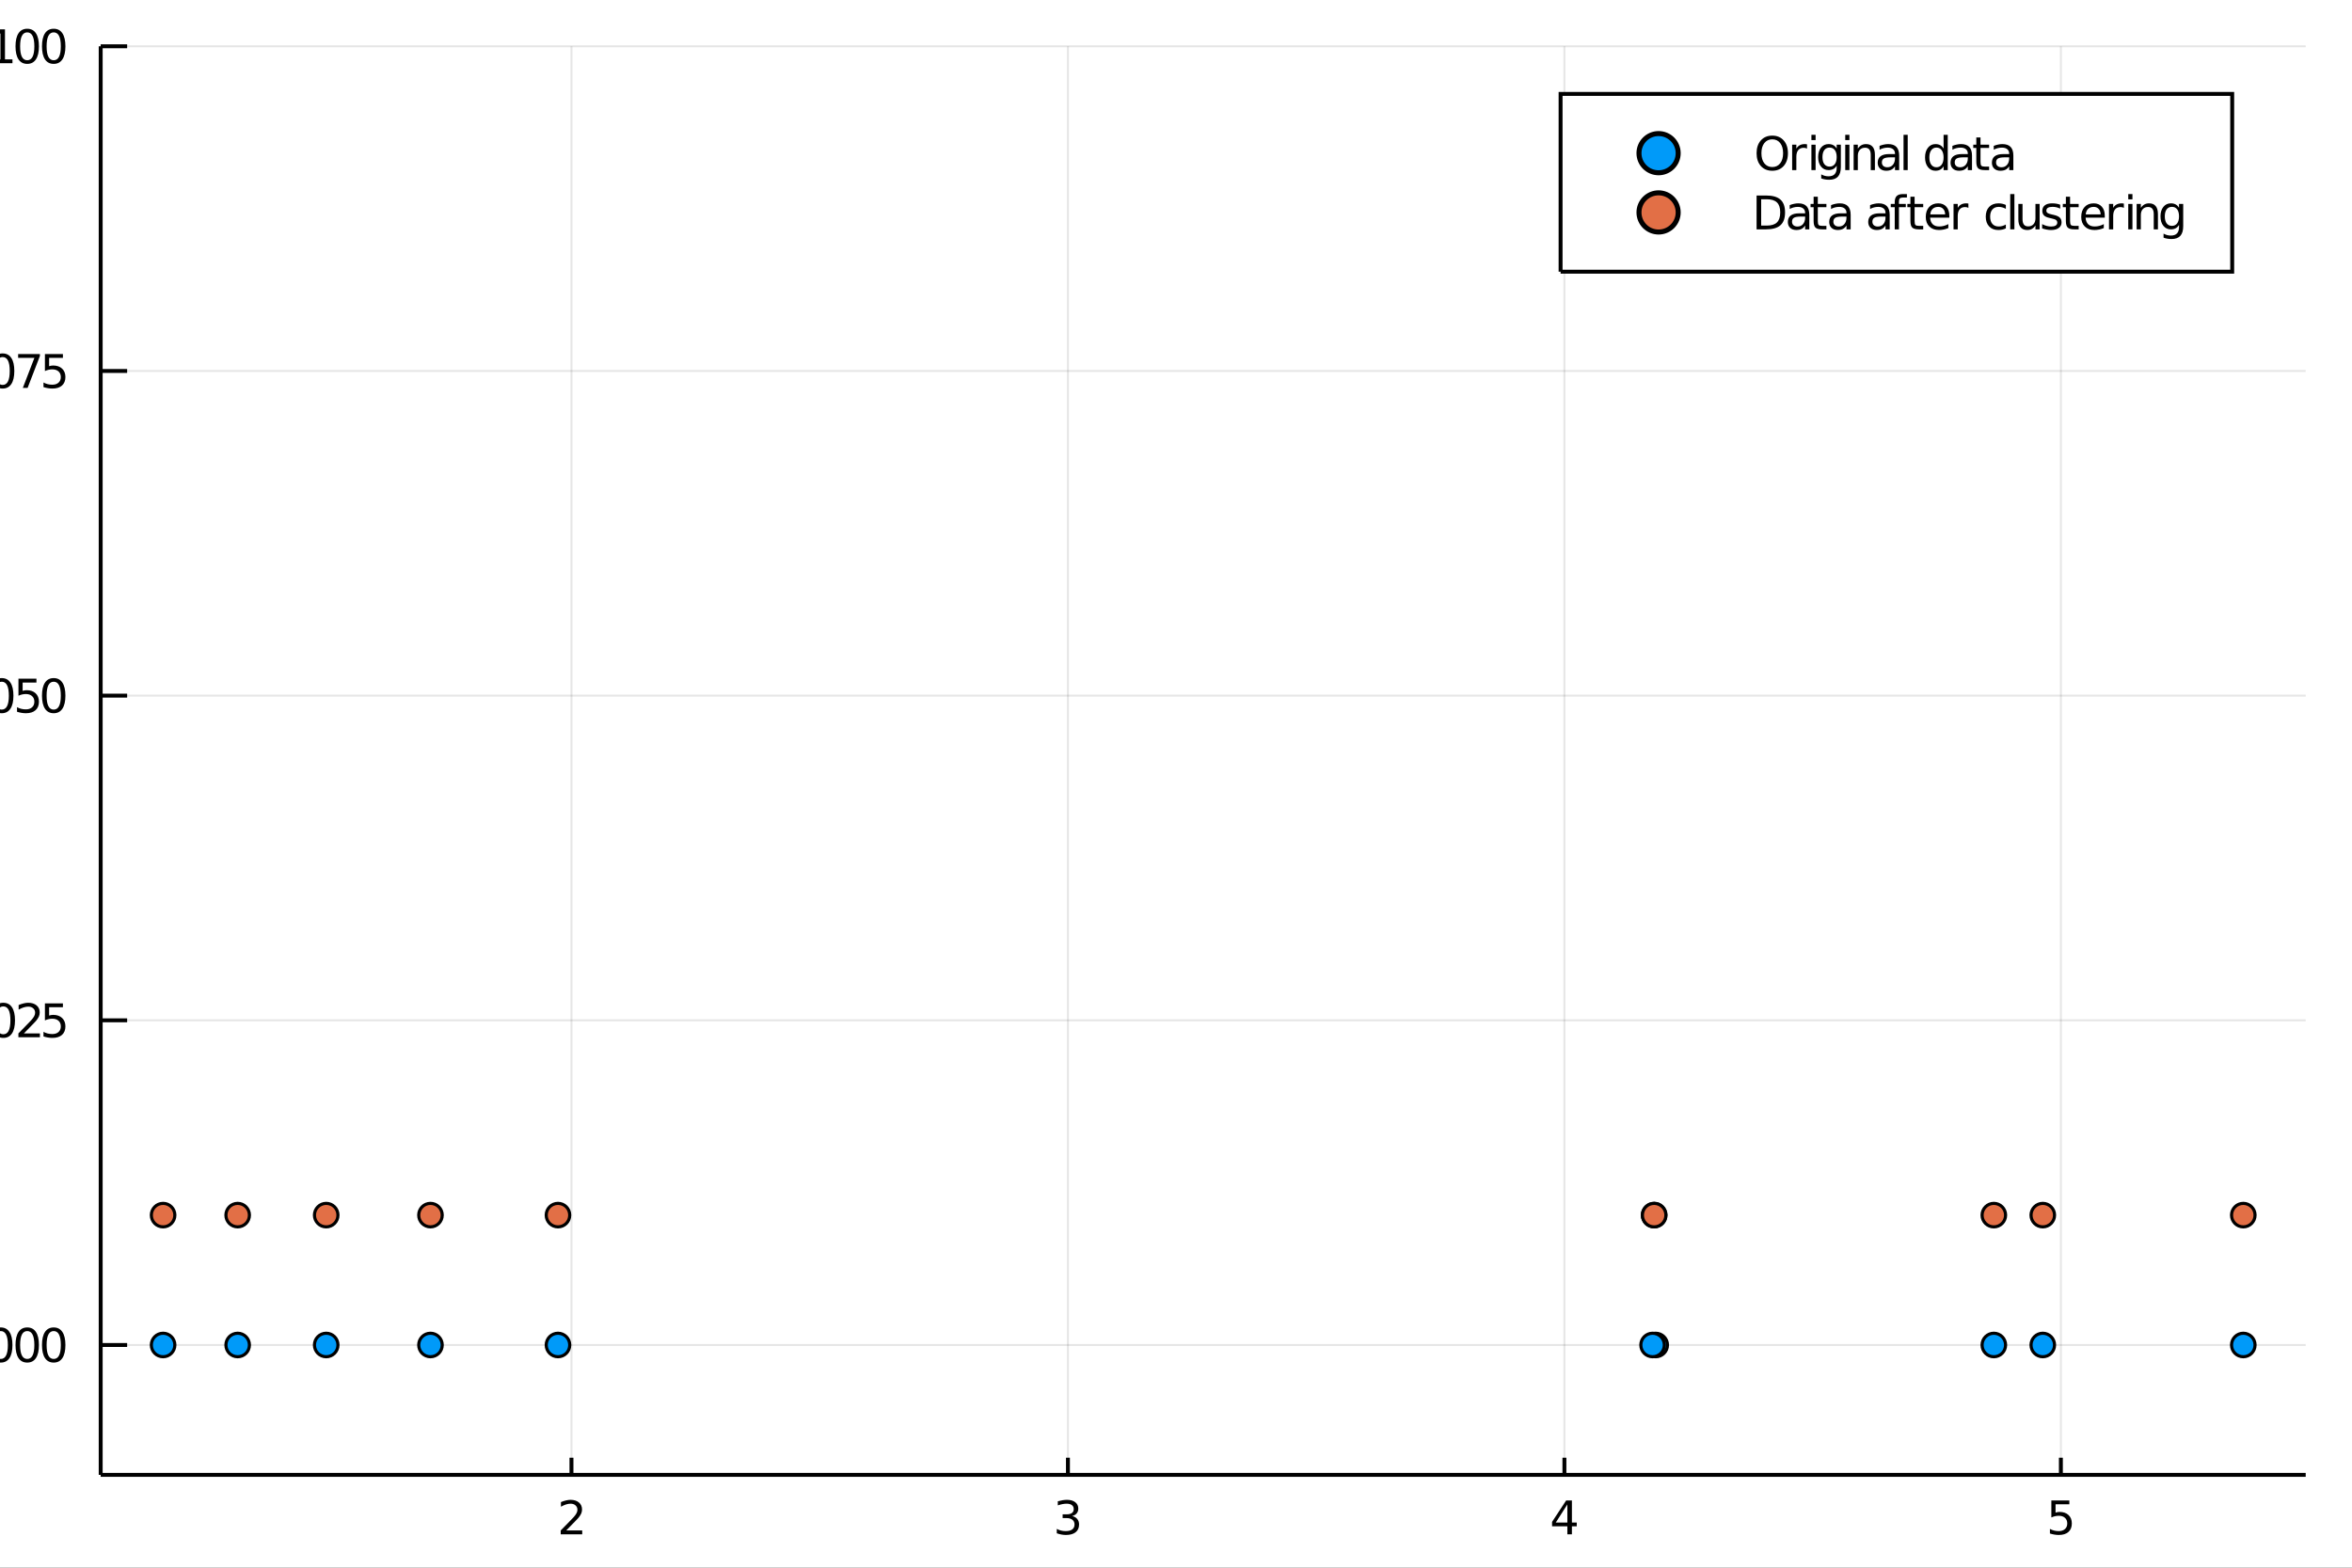 <?xml version="1.0" encoding="utf-8"?>
<svg xmlns="http://www.w3.org/2000/svg" xmlns:xlink="http://www.w3.org/1999/xlink" width="150" height="100" viewBox="0 0 600 400">
<rect x="0" y="0" width="600" height="400" fill="#333333" stroke="none"/>
<defs>
  <clipPath id="clip840">
    <rect x="0" y="0" width="600" height="400"/>
  </clipPath>
</defs>
<path clip-path="url(#clip840)" d="
M0 400 L600 400 L600 0 L0 0  Z
  " fill="#ffffff" fill-rule="evenodd" fill-opacity="1"/>
<defs>
  <clipPath id="clip841">
    <rect x="120" y="0" width="421" height="400"/>
  </clipPath>
</defs>
<path clip-path="url(#clip840)" d="
M25.685 376.315 L588.189 376.315 L588.189 11.811 L25.685 11.811  Z
  " fill="#ffffff" fill-rule="evenodd" fill-opacity="1"/>
<defs>
  <clipPath id="clip842">
    <rect x="25" y="11" width="564" height="366"/>
  </clipPath>
</defs>
<polyline clip-path="url(#clip842)" style="stroke:#000000; stroke-width:0.5; stroke-opacity:0.1; fill:none" points="
  145.782,376.315 145.782,11.811 
  "/>
<polyline clip-path="url(#clip842)" style="stroke:#000000; stroke-width:0.5; stroke-opacity:0.1; fill:none" points="
  272.433,376.315 272.433,11.811 
  "/>
<polyline clip-path="url(#clip842)" style="stroke:#000000; stroke-width:0.5; stroke-opacity:0.1; fill:none" points="
  399.084,376.315 399.084,11.811 
  "/>
<polyline clip-path="url(#clip842)" style="stroke:#000000; stroke-width:0.5; stroke-opacity:0.1; fill:none" points="
  525.735,376.315 525.735,11.811 
  "/>
<polyline clip-path="url(#clip840)" style="stroke:#000000; stroke-width:1; stroke-opacity:1; fill:none" points="
  25.685,376.315 588.189,376.315 
  "/>
<polyline clip-path="url(#clip840)" style="stroke:#000000; stroke-width:1; stroke-opacity:1; fill:none" points="
  145.782,376.315 145.782,371.941 
  "/>
<polyline clip-path="url(#clip840)" style="stroke:#000000; stroke-width:1; stroke-opacity:1; fill:none" points="
  272.433,376.315 272.433,371.941 
  "/>
<polyline clip-path="url(#clip840)" style="stroke:#000000; stroke-width:1; stroke-opacity:1; fill:none" points="
  399.084,376.315 399.084,371.941 
  "/>
<polyline clip-path="url(#clip840)" style="stroke:#000000; stroke-width:1; stroke-opacity:1; fill:none" points="
  525.735,376.315 525.735,371.941 
  "/>
<path clip-path="url(#clip840)" d="M 0 0 M144.445 390.499 L148.525 390.499 L148.525 391.483 L143.039 391.483 L143.039 390.499 Q143.704 389.811 144.85 388.653 Q146.002 387.49 146.297 387.154 Q146.858 386.523 147.078 386.089 Q147.304 385.65 147.304 385.227 Q147.304 384.539 146.818 384.105 Q146.337 383.671 145.562 383.671 Q145.012 383.671 144.399 383.861 Q143.791 384.052 143.097 384.44 L143.097 383.26 Q143.803 382.976 144.416 382.831 Q145.03 382.687 145.539 382.687 Q146.881 382.687 147.68 383.358 Q148.479 384.029 148.479 385.152 Q148.479 385.684 148.276 386.165 Q148.079 386.639 147.553 387.287 Q147.408 387.455 146.633 388.26 Q145.857 389.058 144.445 390.499 Z" fill="#000000" fill-rule="evenodd" fill-opacity="1" /><path clip-path="url(#clip840)" d="M 0 0 M273.495 386.824 Q274.334 387.004 274.803 387.571 Q275.277 388.138 275.277 388.971 Q275.277 390.25 274.398 390.951 Q273.518 391.651 271.898 391.651 Q271.354 391.651 270.775 391.541 Q270.202 391.437 269.589 391.223 L269.589 390.094 Q270.075 390.378 270.653 390.522 Q271.232 390.667 271.863 390.667 Q272.962 390.667 273.535 390.233 Q274.114 389.799 274.114 388.971 Q274.114 388.208 273.576 387.779 Q273.043 387.345 272.088 387.345 L271.082 387.345 L271.082 386.385 L272.135 386.385 Q272.997 386.385 273.454 386.043 Q273.911 385.696 273.911 385.048 Q273.911 384.382 273.437 384.029 Q272.968 383.671 272.088 383.671 Q271.608 383.671 271.058 383.775 Q270.509 383.879 269.849 384.099 L269.849 383.057 Q270.514 382.872 271.093 382.779 Q271.678 382.687 272.193 382.687 Q273.524 382.687 274.299 383.294 Q275.075 383.896 275.075 384.926 Q275.075 385.644 274.664 386.142 Q274.253 386.633 273.495 386.824 Z" fill="#000000" fill-rule="evenodd" fill-opacity="1" /><path clip-path="url(#clip840)" d="M 0 0 M399.836 383.861 L396.885 388.474 L399.836 388.474 L399.836 383.861 M399.529 382.843 L400.999 382.843 L400.999 388.474 L402.232 388.474 L402.232 389.446 L400.999 389.446 L400.999 391.483 L399.836 391.483 L399.836 389.446 L395.936 389.446 L395.936 388.317 L399.529 382.843 Z" fill="#000000" fill-rule="evenodd" fill-opacity="1" /><path clip-path="url(#clip840)" d="M 0 0 M523.304 382.843 L527.893 382.843 L527.893 383.827 L524.375 383.827 L524.375 385.945 Q524.629 385.858 524.884 385.817 Q525.139 385.771 525.393 385.771 Q526.84 385.771 527.685 386.564 Q528.53 387.357 528.53 388.711 Q528.53 390.106 527.662 390.881 Q526.794 391.651 525.214 391.651 Q524.67 391.651 524.103 391.558 Q523.541 391.466 522.939 391.28 L522.939 390.106 Q523.46 390.389 524.016 390.528 Q524.571 390.667 525.191 390.667 Q526.192 390.667 526.776 390.14 Q527.361 389.614 527.361 388.711 Q527.361 387.808 526.776 387.282 Q526.192 386.755 525.191 386.755 Q524.722 386.755 524.253 386.859 Q523.79 386.963 523.304 387.183 L523.304 382.843 Z" fill="#000000" fill-rule="evenodd" fill-opacity="1" /><path clip-path="url(#clip840)" d="M 0 0 M302.393 400.651 L304.12 400.651 L307.072 405.067 L310.04 400.651 L311.767 400.651 L307.948 406.356 L312.022 412.531 L310.295 412.531 L306.953 407.478 L303.587 412.531 L301.852 412.531 L306.094 406.189 L302.393 400.651 Z" fill="#000000" fill-rule="evenodd" fill-opacity="1" /><polyline clip-path="url(#clip842)" style="stroke:#000000; stroke-width:0.5; stroke-opacity:0.1; fill:none" points="
  25.685,343.178 588.189,343.178 
  "/>
<polyline clip-path="url(#clip842)" style="stroke:#000000; stroke-width:0.5; stroke-opacity:0.1; fill:none" points="
  25.685,260.336 588.189,260.336 
  "/>
<polyline clip-path="url(#clip842)" style="stroke:#000000; stroke-width:0.5; stroke-opacity:0.1; fill:none" points="
  25.685,177.495 588.189,177.495 
  "/>
<polyline clip-path="url(#clip842)" style="stroke:#000000; stroke-width:0.5; stroke-opacity:0.1; fill:none" points="
  25.685,94.653 588.189,94.653 
  "/>
<polyline clip-path="url(#clip842)" style="stroke:#000000; stroke-width:0.5; stroke-opacity:0.1; fill:none" points="
  25.685,11.811 588.189,11.811 
  "/>
<polyline clip-path="url(#clip840)" style="stroke:#000000; stroke-width:1; stroke-opacity:1; fill:none" points="
  25.685,376.315 25.685,11.811 
  "/>
<polyline clip-path="url(#clip840)" style="stroke:#000000; stroke-width:1; stroke-opacity:1; fill:none" points="
  25.685,343.178 32.435,343.178 
  "/>
<polyline clip-path="url(#clip840)" style="stroke:#000000; stroke-width:1; stroke-opacity:1; fill:none" points="
  25.685,260.336 32.435,260.336 
  "/>
<polyline clip-path="url(#clip840)" style="stroke:#000000; stroke-width:1; stroke-opacity:1; fill:none" points="
  25.685,177.495 32.435,177.495 
  "/>
<polyline clip-path="url(#clip840)" style="stroke:#000000; stroke-width:1; stroke-opacity:1; fill:none" points="
  25.685,94.653 32.435,94.653 
  "/>
<polyline clip-path="url(#clip840)" style="stroke:#000000; stroke-width:1; stroke-opacity:1; fill:none" points="
  25.685,11.811 32.435,11.811 
  "/>
<path clip-path="url(#clip840)" d="M 0 0 M-9.05 339.628 Q-9.953 339.628 -10.41 340.519 Q-10.861 341.405 -10.861 343.187 Q-10.861 344.964 -10.41 345.855 Q-9.953 346.74 -9.05 346.74 Q-8.141 346.74 -7.69 345.855 Q-7.233 344.964 -7.233 343.187 Q-7.233 341.405 -7.69 340.519 Q-8.141 339.628 -9.05 339.628 M-9.05 338.702 Q-7.597 338.702 -6.833 339.854 Q-6.064 340.999 -6.064 343.187 Q-6.064 345.369 -6.833 346.52 Q-7.597 347.666 -9.05 347.666 Q-10.502 347.666 -11.272 346.52 Q-12.036 345.369 -12.036 343.187 Q-12.036 340.999 -11.272 339.854 Q-10.502 338.702 -9.05 338.702 Z" fill="#000000" fill-rule="evenodd" fill-opacity="1" /><path clip-path="url(#clip840)" d="M 0 0 M-4.796 346.028 L-3.575 346.028 L-3.575 347.498 L-4.796 347.498 L-4.796 346.028 Z" fill="#000000" fill-rule="evenodd" fill-opacity="1" /><path clip-path="url(#clip840)" d="M 0 0 M0.192 339.628 Q-0.711 339.628 -1.168 340.519 Q-1.619 341.405 -1.619 343.187 Q-1.619 344.964 -1.168 345.855 Q-0.711 346.74 0.192 346.74 Q1.101 346.74 1.552 345.855 Q2.009 344.964 2.009 343.187 Q2.009 341.405 1.552 340.519 Q1.101 339.628 0.192 339.628 M0.192 338.702 Q1.645 338.702 2.409 339.854 Q3.178 340.999 3.178 343.187 Q3.178 345.369 2.409 346.52 Q1.645 347.666 0.192 347.666 Q-1.26 347.666 -2.03 346.52 Q-2.794 345.369 -2.794 343.187 Q-2.794 340.999 -2.03 339.854 Q-1.26 338.702 0.192 338.702 Z" fill="#000000" fill-rule="evenodd" fill-opacity="1" /><path clip-path="url(#clip840)" d="M 0 0 M6.946 339.628 Q6.043 339.628 5.586 340.519 Q5.134 341.405 5.134 343.187 Q5.134 344.964 5.586 345.855 Q6.043 346.74 6.946 346.74 Q7.854 346.74 8.305 345.855 Q8.763 344.964 8.763 343.187 Q8.763 341.405 8.305 340.519 Q7.854 339.628 6.946 339.628 M6.946 338.702 Q8.398 338.702 9.162 339.854 Q9.932 340.999 9.932 343.187 Q9.932 345.369 9.162 346.52 Q8.398 347.666 6.946 347.666 Q5.493 347.666 4.723 346.52 Q3.959 345.369 3.959 343.187 Q3.959 340.999 4.723 339.854 Q5.493 338.702 6.946 338.702 Z" fill="#000000" fill-rule="evenodd" fill-opacity="1" /><path clip-path="url(#clip840)" d="M 0 0 M13.699 339.628 Q12.796 339.628 12.339 340.519 Q11.888 341.405 11.888 343.187 Q11.888 344.964 12.339 345.855 Q12.796 346.74 13.699 346.74 Q14.607 346.74 15.059 345.855 Q15.516 344.964 15.516 343.187 Q15.516 341.405 15.059 340.519 Q14.607 339.628 13.699 339.628 M13.699 338.702 Q15.152 338.702 15.915 339.854 Q16.685 340.999 16.685 343.187 Q16.685 345.369 15.915 346.52 Q15.152 347.666 13.699 347.666 Q12.246 347.666 11.477 346.52 Q10.713 345.369 10.713 343.187 Q10.713 340.999 11.477 339.854 Q12.246 338.702 13.699 338.702 Z" fill="#000000" fill-rule="evenodd" fill-opacity="1" /><path clip-path="url(#clip840)" d="M 0 0 M-8.402 256.786 Q-9.304 256.786 -9.762 257.677 Q-10.213 258.563 -10.213 260.345 Q-10.213 262.122 -9.762 263.013 Q-9.304 263.898 -8.402 263.898 Q-7.493 263.898 -7.042 263.013 Q-6.585 262.122 -6.585 260.345 Q-6.585 258.563 -7.042 257.677 Q-7.493 256.786 -8.402 256.786 M-8.402 255.86 Q-6.949 255.86 -6.185 257.012 Q-5.416 258.158 -5.416 260.345 Q-5.416 262.527 -6.185 263.678 Q-6.949 264.824 -8.402 264.824 Q-9.854 264.824 -10.624 263.678 Q-11.388 262.527 -11.388 260.345 Q-11.388 258.158 -10.624 257.012 Q-9.854 255.86 -8.402 255.86 Z" fill="#000000" fill-rule="evenodd" fill-opacity="1" /><path clip-path="url(#clip840)" d="M 0 0 M-4.148 263.187 L-2.927 263.187 L-2.927 264.656 L-4.148 264.656 L-4.148 263.187 Z" fill="#000000" fill-rule="evenodd" fill-opacity="1" /><path clip-path="url(#clip840)" d="M 0 0 M0.84 256.786 Q-0.063 256.786 -0.52 257.677 Q-0.971 258.563 -0.971 260.345 Q-0.971 262.122 -0.52 263.013 Q-0.063 263.898 0.84 263.898 Q1.749 263.898 2.2 263.013 Q2.657 262.122 2.657 260.345 Q2.657 258.563 2.2 257.677 Q1.749 256.786 0.84 256.786 M0.84 255.86 Q2.293 255.86 3.057 257.012 Q3.826 258.158 3.826 260.345 Q3.826 262.527 3.057 263.678 Q2.293 264.824 0.84 264.824 Q-0.612 264.824 -1.382 263.678 Q-2.146 262.527 -2.146 260.345 Q-2.146 258.158 -1.382 257.012 Q-0.612 255.86 0.84 255.86 Z" fill="#000000" fill-rule="evenodd" fill-opacity="1" /><path clip-path="url(#clip840)" d="M 0 0 M6.101 263.673 L10.18 263.673 L10.18 264.656 L4.694 264.656 L4.694 263.673 Q5.36 262.984 6.506 261.827 Q7.657 260.663 7.952 260.328 Q8.514 259.697 8.734 259.263 Q8.959 258.823 8.959 258.401 Q8.959 257.712 8.473 257.278 Q7.993 256.844 7.218 256.844 Q6.668 256.844 6.054 257.035 Q5.447 257.226 4.752 257.614 L4.752 256.433 Q5.458 256.15 6.072 256.005 Q6.685 255.86 7.194 255.86 Q8.537 255.86 9.336 256.531 Q10.134 257.203 10.134 258.325 Q10.134 258.858 9.932 259.338 Q9.735 259.813 9.208 260.461 Q9.064 260.629 8.288 261.433 Q7.513 262.232 6.101 263.673 Z" fill="#000000" fill-rule="evenodd" fill-opacity="1" /><path clip-path="url(#clip840)" d="M 0 0 M11.459 256.016 L16.049 256.016 L16.049 257 L12.53 257 L12.53 259.118 Q12.785 259.031 13.039 258.991 Q13.294 258.945 13.549 258.945 Q14.995 258.945 15.84 259.737 Q16.685 260.53 16.685 261.884 Q16.685 263.279 15.817 264.055 Q14.949 264.824 13.369 264.824 Q12.825 264.824 12.258 264.732 Q11.697 264.639 11.095 264.454 L11.095 263.279 Q11.616 263.563 12.171 263.702 Q12.727 263.84 13.346 263.84 Q14.347 263.84 14.932 263.314 Q15.516 262.787 15.516 261.884 Q15.516 260.982 14.932 260.455 Q14.347 259.928 13.346 259.928 Q12.877 259.928 12.408 260.033 Q11.945 260.137 11.459 260.357 L11.459 256.016 Z" fill="#000000" fill-rule="evenodd" fill-opacity="1" /><path clip-path="url(#clip840)" d="M 0 0 M-8.801 173.944 Q-9.704 173.944 -10.161 174.836 Q-10.612 175.721 -10.612 177.503 Q-10.612 179.28 -10.161 180.171 Q-9.704 181.057 -8.801 181.057 Q-7.892 181.057 -7.441 180.171 Q-6.984 179.28 -6.984 177.503 Q-6.984 175.721 -7.441 174.836 Q-7.892 173.944 -8.801 173.944 M-8.801 173.018 Q-7.348 173.018 -6.585 174.17 Q-5.815 175.316 -5.815 177.503 Q-5.815 179.685 -6.585 180.837 Q-7.348 181.982 -8.801 181.982 Q-10.254 181.982 -11.023 180.837 Q-11.787 179.685 -11.787 177.503 Q-11.787 175.316 -11.023 174.17 Q-10.254 173.018 -8.801 173.018 Z" fill="#000000" fill-rule="evenodd" fill-opacity="1" /><path clip-path="url(#clip840)" d="M 0 0 M-4.547 180.345 L-3.326 180.345 L-3.326 181.815 L-4.547 181.815 L-4.547 180.345 Z" fill="#000000" fill-rule="evenodd" fill-opacity="1" /><path clip-path="url(#clip840)" d="M 0 0 M0.441 173.944 Q-0.462 173.944 -0.919 174.836 Q-1.37 175.721 -1.37 177.503 Q-1.37 179.28 -0.919 180.171 Q-0.462 181.057 0.441 181.057 Q1.349 181.057 1.801 180.171 Q2.258 179.28 2.258 177.503 Q2.258 175.721 1.801 174.836 Q1.349 173.944 0.441 173.944 M0.441 173.018 Q1.893 173.018 2.657 174.17 Q3.427 175.316 3.427 177.503 Q3.427 179.685 2.657 180.837 Q1.893 181.982 0.441 181.982 Q-1.012 181.982 -1.781 180.837 Q-2.545 179.685 -2.545 177.503 Q-2.545 175.316 -1.781 174.17 Q-1.012 173.018 0.441 173.018 Z" fill="#000000" fill-rule="evenodd" fill-opacity="1" /><path clip-path="url(#clip840)" d="M 0 0 M4.706 173.175 L9.295 173.175 L9.295 174.158 L5.777 174.158 L5.777 176.276 Q6.031 176.19 6.286 176.149 Q6.54 176.103 6.795 176.103 Q8.242 176.103 9.087 176.896 Q9.932 177.688 9.932 179.043 Q9.932 180.437 9.064 181.213 Q8.195 181.982 6.616 181.982 Q6.072 181.982 5.505 181.89 Q4.943 181.797 4.341 181.612 L4.341 180.437 Q4.862 180.721 5.418 180.86 Q5.973 180.999 6.593 180.999 Q7.594 180.999 8.178 180.472 Q8.763 179.945 8.763 179.043 Q8.763 178.14 8.178 177.613 Q7.594 177.087 6.593 177.087 Q6.124 177.087 5.655 177.191 Q5.192 177.295 4.706 177.515 L4.706 173.175 Z" fill="#000000" fill-rule="evenodd" fill-opacity="1" /><path clip-path="url(#clip840)" d="M 0 0 M13.699 173.944 Q12.796 173.944 12.339 174.836 Q11.888 175.721 11.888 177.503 Q11.888 179.28 12.339 180.171 Q12.796 181.057 13.699 181.057 Q14.607 181.057 15.059 180.171 Q15.516 179.28 15.516 177.503 Q15.516 175.721 15.059 174.836 Q14.607 173.944 13.699 173.944 M13.699 173.018 Q15.152 173.018 15.915 174.17 Q16.685 175.316 16.685 177.503 Q16.685 179.685 15.915 180.837 Q15.152 181.982 13.699 181.982 Q12.246 181.982 11.477 180.837 Q10.713 179.685 10.713 177.503 Q10.713 175.316 11.477 174.17 Q12.246 173.018 13.699 173.018 Z" fill="#000000" fill-rule="evenodd" fill-opacity="1" /><path clip-path="url(#clip840)" d="M 0 0 M-8.575 91.103 Q-9.478 91.103 -9.935 91.994 Q-10.387 92.879 -10.387 94.662 Q-10.387 96.438 -9.935 97.329 Q-9.478 98.215 -8.575 98.215 Q-7.667 98.215 -7.215 97.329 Q-6.758 96.438 -6.758 94.662 Q-6.758 92.879 -7.215 91.994 Q-7.667 91.103 -8.575 91.103 M-8.575 90.177 Q-7.123 90.177 -6.359 91.328 Q-5.589 92.474 -5.589 94.662 Q-5.589 96.843 -6.359 97.995 Q-7.123 99.141 -8.575 99.141 Q-10.028 99.141 -10.797 97.995 Q-11.561 96.843 -11.561 94.662 Q-11.561 92.474 -10.797 91.328 Q-10.028 90.177 -8.575 90.177 Z" fill="#000000" fill-rule="evenodd" fill-opacity="1" /><path clip-path="url(#clip840)" d="M 0 0 M-4.322 97.503 L-3.101 97.503 L-3.101 98.973 L-4.322 98.973 L-4.322 97.503 Z" fill="#000000" fill-rule="evenodd" fill-opacity="1" /><path clip-path="url(#clip840)" d="M 0 0 M0.667 91.103 Q-0.236 91.103 -0.693 91.994 Q-1.145 92.879 -1.145 94.662 Q-1.145 96.438 -0.693 97.329 Q-0.236 98.215 0.667 98.215 Q1.575 98.215 2.027 97.329 Q2.484 96.438 2.484 94.662 Q2.484 92.879 2.027 91.994 Q1.575 91.103 0.667 91.103 M0.667 90.177 Q2.119 90.177 2.883 91.328 Q3.653 92.474 3.653 94.662 Q3.653 96.843 2.883 97.995 Q2.119 99.141 0.667 99.141 Q-0.786 99.141 -1.556 97.995 Q-2.319 96.843 -2.319 94.662 Q-2.319 92.474 -1.556 91.328 Q-0.786 90.177 0.667 90.177 Z" fill="#000000" fill-rule="evenodd" fill-opacity="1" /><path clip-path="url(#clip840)" d="M 0 0 M4.625 90.333 L10.18 90.333 L10.18 90.831 L7.044 98.973 L5.823 98.973 L8.774 91.317 L4.625 91.317 L4.625 90.333 Z" fill="#000000" fill-rule="evenodd" fill-opacity="1" /><path clip-path="url(#clip840)" d="M 0 0 M11.459 90.333 L16.049 90.333 L16.049 91.317 L12.53 91.317 L12.53 93.435 Q12.785 93.348 13.039 93.307 Q13.294 93.261 13.549 93.261 Q14.995 93.261 15.84 94.054 Q16.685 94.847 16.685 96.201 Q16.685 97.596 15.817 98.371 Q14.949 99.141 13.369 99.141 Q12.825 99.141 12.258 99.048 Q11.697 98.956 11.095 98.77 L11.095 97.596 Q11.616 97.879 12.171 98.018 Q12.727 98.157 13.346 98.157 Q14.347 98.157 14.932 97.63 Q15.516 97.104 15.516 96.201 Q15.516 95.298 14.932 94.772 Q14.347 94.245 13.346 94.245 Q12.877 94.245 12.408 94.349 Q11.945 94.453 11.459 94.673 L11.459 90.333 Z" fill="#000000" fill-rule="evenodd" fill-opacity="1" /><path clip-path="url(#clip840)" d="M 0 0 M-8.743 8.261 Q-9.646 8.261 -10.103 9.152 Q-10.554 10.037 -10.554 11.82 Q-10.554 13.596 -10.103 14.488 Q-9.646 15.373 -8.743 15.373 Q-7.835 15.373 -7.383 14.488 Q-6.926 13.596 -6.926 11.82 Q-6.926 10.037 -7.383 9.152 Q-7.835 8.261 -8.743 8.261 M-8.743 7.335 Q-7.291 7.335 -6.527 8.486 Q-5.757 9.632 -5.757 11.82 Q-5.757 14.001 -6.527 15.153 Q-7.291 16.299 -8.743 16.299 Q-10.196 16.299 -10.965 15.153 Q-11.729 14.001 -11.729 11.82 Q-11.729 9.632 -10.965 8.486 Q-10.196 7.335 -8.743 7.335 Z" fill="#000000" fill-rule="evenodd" fill-opacity="1" /><path clip-path="url(#clip840)" d="M 0 0 M-4.49 14.661 L-3.269 14.661 L-3.269 16.131 L-4.49 16.131 L-4.49 14.661 Z" fill="#000000" fill-rule="evenodd" fill-opacity="1" /><path clip-path="url(#clip840)" d="M 0 0 M-1.799 15.147 L0.111 15.147 L0.111 8.556 L-1.966 8.973 L-1.966 7.908 L0.099 7.491 L1.268 7.491 L1.268 15.147 L3.178 15.147 L3.178 16.131 L-1.799 16.131 L-1.799 15.147 Z" fill="#000000" fill-rule="evenodd" fill-opacity="1" /><path clip-path="url(#clip840)" d="M 0 0 M6.946 8.261 Q6.043 8.261 5.586 9.152 Q5.134 10.037 5.134 11.82 Q5.134 13.596 5.586 14.488 Q6.043 15.373 6.946 15.373 Q7.854 15.373 8.305 14.488 Q8.763 13.596 8.763 11.82 Q8.763 10.037 8.305 9.152 Q7.854 8.261 6.946 8.261 M6.946 7.335 Q8.398 7.335 9.162 8.486 Q9.932 9.632 9.932 11.82 Q9.932 14.001 9.162 15.153 Q8.398 16.299 6.946 16.299 Q5.493 16.299 4.723 15.153 Q3.959 14.001 3.959 11.82 Q3.959 9.632 4.723 8.486 Q5.493 7.335 6.946 7.335 Z" fill="#000000" fill-rule="evenodd" fill-opacity="1" /><path clip-path="url(#clip840)" d="M 0 0 M13.699 8.261 Q12.796 8.261 12.339 9.152 Q11.888 10.037 11.888 11.82 Q11.888 13.596 12.339 14.488 Q12.796 15.373 13.699 15.373 Q14.607 15.373 15.059 14.488 Q15.516 13.596 15.516 11.82 Q15.516 10.037 15.059 9.152 Q14.607 8.261 13.699 8.261 M13.699 7.335 Q15.152 7.335 15.915 8.486 Q16.685 9.632 16.685 11.82 Q16.685 14.001 15.915 15.153 Q15.152 16.299 13.699 16.299 Q12.246 16.299 11.477 15.153 Q10.713 14.001 10.713 11.82 Q10.713 9.632 11.477 8.486 Q12.246 7.335 13.699 7.335 Z" fill="#000000" fill-rule="evenodd" fill-opacity="1" /><path clip-path="url(#clip840)" d="M 0 0 M-36.48 199.072 L-36.48 197.345 L-31.594 194.051 L-36.48 190.781 L-36.48 189.054 L-30.257 193.255 L-24.6 193.255 L-24.6 194.871 L-30.257 194.871 L-36.48 199.072 Z" fill="#000000" fill-rule="evenodd" fill-opacity="1" /><circle clip-path="url(#clip842)" cx="142.342" cy="343.178" r="3" fill="#009af9" fill-rule="evenodd" fill-opacity="1" stroke="#000000" stroke-opacity="1" stroke-width="0.8"/>
<circle clip-path="url(#clip842)" cx="83.214" cy="343.178" r="3" fill="#009af9" fill-rule="evenodd" fill-opacity="1" stroke="#000000" stroke-opacity="1" stroke-width="0.8"/>
<circle clip-path="url(#clip842)" cx="41.605" cy="343.178" r="3" fill="#009af9" fill-rule="evenodd" fill-opacity="1" stroke="#000000" stroke-opacity="1" stroke-width="0.8"/>
<circle clip-path="url(#clip842)" cx="109.814" cy="343.178" r="3" fill="#009af9" fill-rule="evenodd" fill-opacity="1" stroke="#000000" stroke-opacity="1" stroke-width="0.8"/>
<circle clip-path="url(#clip842)" cx="60.63" cy="343.178" r="3" fill="#009af9" fill-rule="evenodd" fill-opacity="1" stroke="#000000" stroke-opacity="1" stroke-width="0.8"/>
<circle clip-path="url(#clip842)" cx="422.376" cy="343.178" r="3" fill="#009af9" fill-rule="evenodd" fill-opacity="1" stroke="#000000" stroke-opacity="1" stroke-width="0.8"/>
<circle clip-path="url(#clip842)" cx="508.631" cy="343.178" r="3" fill="#009af9" fill-rule="evenodd" fill-opacity="1" stroke="#000000" stroke-opacity="1" stroke-width="0.8"/>
<circle clip-path="url(#clip842)" cx="572.269" cy="343.178" r="3" fill="#009af9" fill-rule="evenodd" fill-opacity="1" stroke="#000000" stroke-opacity="1" stroke-width="0.8"/>
<circle clip-path="url(#clip842)" cx="421.577" cy="343.178" r="3" fill="#009af9" fill-rule="evenodd" fill-opacity="1" stroke="#000000" stroke-opacity="1" stroke-width="0.8"/>
<circle clip-path="url(#clip842)" cx="521.119" cy="343.178" r="3" fill="#009af9" fill-rule="evenodd" fill-opacity="1" stroke="#000000" stroke-opacity="1" stroke-width="0.8"/>
<circle clip-path="url(#clip842)" cx="142.342" cy="310.042" r="3" fill="#e26f46" fill-rule="evenodd" fill-opacity="1" stroke="#000000" stroke-opacity="1" stroke-width="0.8"/>
<circle clip-path="url(#clip842)" cx="83.214" cy="310.042" r="3" fill="#e26f46" fill-rule="evenodd" fill-opacity="1" stroke="#000000" stroke-opacity="1" stroke-width="0.8"/>
<circle clip-path="url(#clip842)" cx="41.605" cy="310.042" r="3" fill="#e26f46" fill-rule="evenodd" fill-opacity="1" stroke="#000000" stroke-opacity="1" stroke-width="0.8"/>
<circle clip-path="url(#clip842)" cx="109.814" cy="310.042" r="3" fill="#e26f46" fill-rule="evenodd" fill-opacity="1" stroke="#000000" stroke-opacity="1" stroke-width="0.8"/>
<circle clip-path="url(#clip842)" cx="60.63" cy="310.042" r="3" fill="#e26f46" fill-rule="evenodd" fill-opacity="1" stroke="#000000" stroke-opacity="1" stroke-width="0.8"/>
<circle clip-path="url(#clip842)" cx="421.977" cy="310.042" r="3" fill="#e26f46" fill-rule="evenodd" fill-opacity="1" stroke="#000000" stroke-opacity="1" stroke-width="0.8"/>
<circle clip-path="url(#clip842)" cx="508.631" cy="310.042" r="3" fill="#e26f46" fill-rule="evenodd" fill-opacity="1" stroke="#000000" stroke-opacity="1" stroke-width="0.8"/>
<circle clip-path="url(#clip842)" cx="572.269" cy="310.042" r="3" fill="#e26f46" fill-rule="evenodd" fill-opacity="1" stroke="#000000" stroke-opacity="1" stroke-width="0.8"/>
<circle clip-path="url(#clip842)" cx="421.977" cy="310.042" r="3" fill="#e26f46" fill-rule="evenodd" fill-opacity="1" stroke="#000000" stroke-opacity="1" stroke-width="0.8"/>
<circle clip-path="url(#clip842)" cx="521.119" cy="310.042" r="3" fill="#e26f46" fill-rule="evenodd" fill-opacity="1" stroke="#000000" stroke-opacity="1" stroke-width="0.8"/>
<path clip-path="url(#clip840)" d="
M398.108 69.321 L569.439 69.321 L569.439 23.961 L398.108 23.961  Z
  " fill="#ffffff" fill-rule="evenodd" fill-opacity="1"/>
<polyline clip-path="url(#clip840)" style="stroke:#000000; stroke-width:1; stroke-opacity:1; fill:none" points="
  398.108,69.321 569.439,69.321 569.439,23.961 398.108,23.961 398.108,69.321 
  "/>
<circle clip-path="url(#clip840)" cx="423.108" cy="39.081" r="5" fill="#009af9" fill-rule="evenodd" fill-opacity="1" stroke="#000000" stroke-opacity="1" stroke-width="1.28"/>
<path clip-path="url(#clip840)" d="M 0 0 M452.113 35.554 Q450.84 35.554 450.087 36.503 Q449.341 37.452 449.341 39.09 Q449.341 40.722 450.087 41.671 Q450.84 42.62 452.113 42.62 Q453.386 42.62 454.127 41.671 Q454.873 40.722 454.873 39.09 Q454.873 37.452 454.127 36.503 Q453.386 35.554 452.113 35.554 M452.113 34.605 Q453.93 34.605 455.018 35.826 Q456.106 37.041 456.106 39.09 Q456.106 41.133 455.018 42.354 Q453.93 43.569 452.113 43.569 Q450.29 43.569 449.196 42.354 Q448.108 41.138 448.108 39.09 Q448.108 37.041 449.196 35.826 Q450.29 34.605 452.113 34.605 Z" fill="#000000" fill-rule="evenodd" fill-opacity="1" /><path clip-path="url(#clip840)" d="M 0 0 M460.979 37.915 Q460.799 37.811 460.585 37.765 Q460.377 37.712 460.122 37.712 Q459.219 37.712 458.733 38.303 Q458.253 38.887 458.253 39.987 L458.253 43.401 L457.182 43.401 L457.182 36.92 L458.253 36.92 L458.253 37.927 Q458.589 37.336 459.127 37.053 Q459.665 36.764 460.435 36.764 Q460.545 36.764 460.678 36.781 Q460.811 36.792 460.973 36.821 L460.979 37.915 Z" fill="#000000" fill-rule="evenodd" fill-opacity="1" /><path clip-path="url(#clip840)" d="M 0 0 M462.096 36.92 L463.16 36.92 L463.16 43.401 L462.096 43.401 L462.096 36.92 M462.096 34.397 L463.16 34.397 L463.16 35.745 L462.096 35.745 L462.096 34.397 Z" fill="#000000" fill-rule="evenodd" fill-opacity="1" /><path clip-path="url(#clip840)" d="M 0 0 M468.542 40.085 Q468.542 38.928 468.062 38.291 Q467.587 37.655 466.725 37.655 Q465.869 37.655 465.388 38.291 Q464.914 38.928 464.914 40.085 Q464.914 41.237 465.388 41.873 Q465.869 42.51 466.725 42.51 Q467.587 42.51 468.062 41.873 Q468.542 41.237 468.542 40.085 M469.607 42.597 Q469.607 44.252 468.872 45.056 Q468.137 45.866 466.621 45.866 Q466.06 45.866 465.562 45.78 Q465.064 45.699 464.596 45.525 L464.596 44.489 Q465.064 44.744 465.521 44.865 Q465.979 44.987 466.453 44.987 Q467.501 44.987 468.021 44.437 Q468.542 43.893 468.542 42.788 L468.542 42.261 Q468.212 42.834 467.697 43.118 Q467.182 43.401 466.465 43.401 Q465.273 43.401 464.543 42.493 Q463.814 41.584 463.814 40.085 Q463.814 38.581 464.543 37.672 Q465.273 36.764 466.465 36.764 Q467.182 36.764 467.697 37.047 Q468.212 37.331 468.542 37.904 L468.542 36.92 L469.607 36.92 L469.607 42.597 Z" fill="#000000" fill-rule="evenodd" fill-opacity="1" /><path clip-path="url(#clip840)" d="M 0 0 M470.724 36.92 L471.789 36.92 L471.789 43.401 L470.724 43.401 L470.724 36.92 M470.724 34.397 L471.789 34.397 L471.789 35.745 L470.724 35.745 L470.724 34.397 Z" fill="#000000" fill-rule="evenodd" fill-opacity="1" /><path clip-path="url(#clip840)" d="M 0 0 M478.293 39.489 L478.293 43.401 L477.229 43.401 L477.229 39.524 Q477.229 38.604 476.87 38.147 Q476.511 37.689 475.793 37.689 Q474.931 37.689 474.433 38.239 Q473.936 38.789 473.936 39.738 L473.936 43.401 L472.865 43.401 L472.865 36.92 L473.936 36.92 L473.936 37.927 Q474.318 37.342 474.833 37.053 Q475.354 36.764 476.031 36.764 Q477.148 36.764 477.72 37.458 Q478.293 38.147 478.293 39.489 Z" fill="#000000" fill-rule="evenodd" fill-opacity="1" /><path clip-path="url(#clip840)" d="M 0 0 M482.356 40.143 Q481.065 40.143 480.568 40.438 Q480.07 40.733 480.07 41.445 Q480.07 42.012 480.44 42.348 Q480.816 42.678 481.459 42.678 Q482.344 42.678 482.877 42.053 Q483.415 41.422 483.415 40.38 L483.415 40.143 L482.356 40.143 M484.48 39.703 L484.48 43.401 L483.415 43.401 L483.415 42.417 Q483.05 43.008 482.506 43.291 Q481.962 43.569 481.175 43.569 Q480.18 43.569 479.59 43.013 Q479.005 42.452 479.005 41.515 Q479.005 40.421 479.734 39.865 Q480.469 39.31 481.922 39.31 L483.415 39.31 L483.415 39.206 Q483.415 38.471 482.929 38.071 Q482.448 37.666 481.575 37.666 Q481.019 37.666 480.492 37.799 Q479.966 37.932 479.48 38.199 L479.48 37.215 Q480.064 36.989 480.614 36.879 Q481.164 36.764 481.685 36.764 Q483.091 36.764 483.785 37.493 Q484.48 38.222 484.48 39.703 Z" fill="#000000" fill-rule="evenodd" fill-opacity="1" /><path clip-path="url(#clip840)" d="M 0 0 M485.597 34.397 L486.661 34.397 L486.661 43.401 L485.597 43.401 L485.597 34.397 Z" fill="#000000" fill-rule="evenodd" fill-opacity="1" /><path clip-path="url(#clip840)" d="M 0 0 M495.811 37.904 L495.811 34.397 L496.875 34.397 L496.875 43.401 L495.811 43.401 L495.811 42.429 Q495.475 43.008 494.96 43.291 Q494.451 43.569 493.733 43.569 Q492.558 43.569 491.818 42.632 Q491.083 41.694 491.083 40.166 Q491.083 38.638 491.818 37.701 Q492.558 36.764 493.733 36.764 Q494.451 36.764 494.96 37.047 Q495.475 37.325 495.811 37.904 M492.182 40.166 Q492.182 41.341 492.662 42.012 Q493.149 42.678 493.993 42.678 Q494.838 42.678 495.325 42.012 Q495.811 41.341 495.811 40.166 Q495.811 38.992 495.325 38.326 Q494.838 37.655 493.993 37.655 Q493.149 37.655 492.662 38.326 Q492.182 38.992 492.182 40.166 Z" fill="#000000" fill-rule="evenodd" fill-opacity="1" /><path clip-path="url(#clip840)" d="M 0 0 M500.938 40.143 Q499.647 40.143 499.15 40.438 Q498.652 40.733 498.652 41.445 Q498.652 42.012 499.022 42.348 Q499.399 42.678 500.041 42.678 Q500.926 42.678 501.459 42.053 Q501.997 41.422 501.997 40.38 L501.997 40.143 L500.938 40.143 M503.062 39.703 L503.062 43.401 L501.997 43.401 L501.997 42.417 Q501.632 43.008 501.088 43.291 Q500.544 43.569 499.757 43.569 Q498.762 43.569 498.172 43.013 Q497.587 42.452 497.587 41.515 Q497.587 40.421 498.316 39.865 Q499.051 39.31 500.504 39.31 L501.997 39.31 L501.997 39.206 Q501.997 38.471 501.511 38.071 Q501.03 37.666 500.157 37.666 Q499.601 37.666 499.074 37.799 Q498.548 37.932 498.062 38.199 L498.062 37.215 Q498.646 36.989 499.196 36.879 Q499.746 36.764 500.267 36.764 Q501.673 36.764 502.367 37.493 Q503.062 38.222 503.062 39.703 Z" fill="#000000" fill-rule="evenodd" fill-opacity="1" /><path clip-path="url(#clip840)" d="M 0 0 M505.232 35.079 L505.232 36.92 L507.425 36.92 L507.425 37.747 L505.232 37.747 L505.232 41.266 Q505.232 42.059 505.446 42.284 Q505.666 42.51 506.331 42.51 L507.425 42.51 L507.425 43.401 L506.331 43.401 Q505.099 43.401 504.63 42.944 Q504.161 42.481 504.161 41.266 L504.161 37.747 L503.38 37.747 L503.38 36.92 L504.161 36.92 L504.161 35.079 L505.232 35.079 Z" fill="#000000" fill-rule="evenodd" fill-opacity="1" /><path clip-path="url(#clip840)" d="M 0 0 M511.488 40.143 Q510.197 40.143 509.699 40.438 Q509.202 40.733 509.202 41.445 Q509.202 42.012 509.572 42.348 Q509.948 42.678 510.591 42.678 Q511.476 42.678 512.008 42.053 Q512.547 41.422 512.547 40.38 L512.547 40.143 L511.488 40.143 M513.611 39.703 L513.611 43.401 L512.547 43.401 L512.547 42.417 Q512.182 43.008 511.638 43.291 Q511.094 43.569 510.307 43.569 Q509.312 43.569 508.721 43.013 Q508.137 42.452 508.137 41.515 Q508.137 40.421 508.866 39.865 Q509.601 39.31 511.054 39.31 L512.547 39.31 L512.547 39.206 Q512.547 38.471 512.061 38.071 Q511.58 37.666 510.706 37.666 Q510.151 37.666 509.624 37.799 Q509.098 37.932 508.611 38.199 L508.611 37.215 Q509.196 36.989 509.746 36.879 Q510.295 36.764 510.816 36.764 Q512.223 36.764 512.917 37.493 Q513.611 38.222 513.611 39.703 Z" fill="#000000" fill-rule="evenodd" fill-opacity="1" /><circle clip-path="url(#clip840)" cx="423.108" cy="54.201" r="5" fill="#e26f46" fill-rule="evenodd" fill-opacity="1" stroke="#000000" stroke-opacity="1" stroke-width="1.28"/>
<path clip-path="url(#clip840)" d="M 0 0 M449.277 50.842 L449.277 57.56 L450.689 57.56 Q452.478 57.56 453.305 56.75 Q454.138 55.94 454.138 54.193 Q454.138 52.456 453.305 51.652 Q452.478 50.842 450.689 50.842 L449.277 50.842 M448.108 49.881 L450.51 49.881 Q453.021 49.881 454.196 50.929 Q455.371 51.97 455.371 54.193 Q455.371 56.426 454.19 57.474 Q453.01 58.521 450.51 58.521 L448.108 58.521 L448.108 49.881 Z" fill="#000000" fill-rule="evenodd" fill-opacity="1" /><path clip-path="url(#clip840)" d="M 0 0 M459.433 55.263 Q458.143 55.263 457.645 55.558 Q457.148 55.853 457.148 56.565 Q457.148 57.132 457.518 57.468 Q457.894 57.798 458.537 57.798 Q459.422 57.798 459.954 57.173 Q460.493 56.542 460.493 55.5 L460.493 55.263 L459.433 55.263 M461.557 54.823 L461.557 58.521 L460.493 58.521 L460.493 57.537 Q460.128 58.128 459.584 58.411 Q459.04 58.689 458.253 58.689 Q457.258 58.689 456.667 58.133 Q456.083 57.572 456.083 56.635 Q456.083 55.541 456.812 54.985 Q457.547 54.43 458.999 54.43 L460.493 54.43 L460.493 54.326 Q460.493 53.591 460.006 53.191 Q459.526 52.786 458.652 52.786 Q458.097 52.786 457.57 52.919 Q457.043 53.052 456.557 53.319 L456.557 52.335 Q457.142 52.109 457.692 51.999 Q458.241 51.883 458.762 51.883 Q460.168 51.883 460.863 52.613 Q461.557 53.342 461.557 54.823 Z" fill="#000000" fill-rule="evenodd" fill-opacity="1" /><path clip-path="url(#clip840)" d="M 0 0 M463.727 50.199 L463.727 52.04 L465.921 52.04 L465.921 52.867 L463.727 52.867 L463.727 56.386 Q463.727 57.179 463.942 57.404 Q464.161 57.63 464.827 57.63 L465.921 57.63 L465.921 58.521 L464.827 58.521 Q463.594 58.521 463.126 58.064 Q462.657 57.601 462.657 56.386 L462.657 52.867 L461.876 52.867 L461.876 52.04 L462.657 52.04 L462.657 50.199 L463.727 50.199 Z" fill="#000000" fill-rule="evenodd" fill-opacity="1" /><path clip-path="url(#clip840)" d="M 0 0 M469.983 55.263 Q468.693 55.263 468.195 55.558 Q467.697 55.853 467.697 56.565 Q467.697 57.132 468.068 57.468 Q468.444 57.798 469.086 57.798 Q469.972 57.798 470.504 57.173 Q471.042 56.542 471.042 55.5 L471.042 55.263 L469.983 55.263 M472.107 54.823 L472.107 58.521 L471.042 58.521 L471.042 57.537 Q470.678 58.128 470.134 58.411 Q469.59 58.689 468.803 58.689 Q467.807 58.689 467.217 58.133 Q466.633 57.572 466.633 56.635 Q466.633 55.541 467.362 54.985 Q468.097 54.43 469.549 54.43 L471.042 54.43 L471.042 54.326 Q471.042 53.591 470.556 53.191 Q470.076 52.786 469.202 52.786 Q468.646 52.786 468.12 52.919 Q467.593 53.052 467.107 53.319 L467.107 52.335 Q467.692 52.109 468.241 51.999 Q468.791 51.883 469.312 51.883 Q470.718 51.883 471.413 52.613 Q472.107 53.342 472.107 54.823 Z" fill="#000000" fill-rule="evenodd" fill-opacity="1" /><path clip-path="url(#clip840)" d="M 0 0 M479.937 55.263 Q478.646 55.263 478.149 55.558 Q477.651 55.853 477.651 56.565 Q477.651 57.132 478.021 57.468 Q478.398 57.798 479.04 57.798 Q479.925 57.798 480.458 57.173 Q480.996 56.542 480.996 55.5 L480.996 55.263 L479.937 55.263 M482.061 54.823 L482.061 58.521 L480.996 58.521 L480.996 57.537 Q480.631 58.128 480.087 58.411 Q479.543 58.689 478.756 58.689 Q477.761 58.689 477.171 58.133 Q476.586 57.572 476.586 56.635 Q476.586 55.541 477.315 54.985 Q478.05 54.43 479.503 54.43 L480.996 54.43 L480.996 54.326 Q480.996 53.591 480.51 53.191 Q480.029 52.786 479.156 52.786 Q478.6 52.786 478.073 52.919 Q477.547 53.052 477.061 53.319 L477.061 52.335 Q477.645 52.109 478.195 51.999 Q478.745 51.883 479.266 51.883 Q480.672 51.883 481.366 52.613 Q482.061 53.342 482.061 54.823 Z" fill="#000000" fill-rule="evenodd" fill-opacity="1" /><path clip-path="url(#clip840)" d="M 0 0 M486.459 49.517 L486.459 50.402 L485.44 50.402 Q484.867 50.402 484.642 50.633 Q484.422 50.865 484.422 51.467 L484.422 52.04 L486.175 52.04 L486.175 52.867 L484.422 52.867 L484.422 58.521 L483.351 58.521 L483.351 52.867 L482.333 52.867 L482.333 52.04 L483.351 52.04 L483.351 51.588 Q483.351 50.506 483.855 50.014 Q484.358 49.517 485.452 49.517 L486.459 49.517 Z" fill="#000000" fill-rule="evenodd" fill-opacity="1" /><path clip-path="url(#clip840)" d="M 0 0 M488.421 50.199 L488.421 52.04 L490.614 52.04 L490.614 52.867 L488.421 52.867 L488.421 56.386 Q488.421 57.179 488.635 57.404 Q488.855 57.63 489.52 57.63 L490.614 57.63 L490.614 58.521 L489.52 58.521 Q488.288 58.521 487.819 58.064 Q487.35 57.601 487.35 56.386 L487.35 52.867 L486.569 52.867 L486.569 52.04 L487.35 52.04 L487.35 50.199 L488.421 50.199 Z" fill="#000000" fill-rule="evenodd" fill-opacity="1" /><path clip-path="url(#clip840)" d="M 0 0 M497.275 55.014 L497.275 55.535 L492.379 55.535 Q492.448 56.635 493.039 57.213 Q493.635 57.786 494.694 57.786 Q495.307 57.786 495.88 57.636 Q496.459 57.485 497.026 57.184 L497.026 58.191 Q496.453 58.434 495.851 58.562 Q495.249 58.689 494.63 58.689 Q493.079 58.689 492.171 57.786 Q491.268 56.883 491.268 55.344 Q491.268 53.753 492.124 52.821 Q492.987 51.883 494.445 51.883 Q495.753 51.883 496.511 52.728 Q497.275 53.568 497.275 55.014 M496.21 54.702 Q496.198 53.828 495.718 53.307 Q495.243 52.786 494.456 52.786 Q493.565 52.786 493.027 53.29 Q492.495 53.793 492.414 54.708 L496.21 54.702 Z" fill="#000000" fill-rule="evenodd" fill-opacity="1" /><path clip-path="url(#clip840)" d="M 0 0 M502.147 53.035 Q501.968 52.931 501.754 52.885 Q501.546 52.833 501.291 52.833 Q500.388 52.833 499.902 53.423 Q499.422 54.007 499.422 55.107 L499.422 58.521 L498.351 58.521 L498.351 52.04 L499.422 52.04 L499.422 53.047 Q499.757 52.456 500.296 52.173 Q500.834 51.883 501.603 51.883 Q501.713 51.883 501.846 51.901 Q501.98 51.912 502.142 51.941 L502.147 53.035 Z" fill="#000000" fill-rule="evenodd" fill-opacity="1" /><path clip-path="url(#clip840)" d="M 0 0 M511.696 52.288 L511.696 53.284 Q511.245 53.035 510.787 52.913 Q510.336 52.786 509.873 52.786 Q508.837 52.786 508.264 53.446 Q507.691 54.1 507.691 55.286 Q507.691 56.473 508.264 57.132 Q508.837 57.786 509.873 57.786 Q510.336 57.786 510.787 57.665 Q511.245 57.537 511.696 57.288 L511.696 58.272 Q511.25 58.481 510.77 58.585 Q510.295 58.689 509.757 58.689 Q508.293 58.689 507.431 57.769 Q506.569 56.849 506.569 55.286 Q506.569 53.701 507.437 52.792 Q508.311 51.883 509.827 51.883 Q510.319 51.883 510.787 51.988 Q511.256 52.086 511.696 52.288 Z" fill="#000000" fill-rule="evenodd" fill-opacity="1" /><path clip-path="url(#clip840)" d="M 0 0 M512.813 49.517 L513.878 49.517 L513.878 58.521 L512.813 58.521 L512.813 49.517 Z" fill="#000000" fill-rule="evenodd" fill-opacity="1" /><path clip-path="url(#clip840)" d="M 0 0 M514.885 55.963 L514.885 52.04 L515.949 52.04 L515.949 55.923 Q515.949 56.843 516.308 57.306 Q516.667 57.763 517.385 57.763 Q518.247 57.763 518.745 57.213 Q519.248 56.663 519.248 55.715 L519.248 52.04 L520.313 52.04 L520.313 58.521 L519.248 58.521 L519.248 57.526 Q518.86 58.116 518.345 58.405 Q517.836 58.689 517.159 58.689 Q516.042 58.689 515.463 57.995 Q514.885 57.3 514.885 55.963 M517.564 51.883 L517.564 51.883 Z" fill="#000000" fill-rule="evenodd" fill-opacity="1" /><path clip-path="url(#clip840)" d="M 0 0 M525.562 52.231 L525.562 53.238 Q525.11 53.006 524.624 52.89 Q524.138 52.775 523.617 52.775 Q522.824 52.775 522.425 53.018 Q522.032 53.261 522.032 53.747 Q522.032 54.117 522.315 54.331 Q522.599 54.54 523.455 54.731 L523.82 54.812 Q524.954 55.055 525.429 55.5 Q525.909 55.94 525.909 56.733 Q525.909 57.636 525.191 58.162 Q524.479 58.689 523.229 58.689 Q522.709 58.689 522.141 58.585 Q521.58 58.486 520.955 58.284 L520.955 57.184 Q521.545 57.491 522.118 57.647 Q522.691 57.798 523.253 57.798 Q524.005 57.798 524.41 57.543 Q524.815 57.283 524.815 56.814 Q524.815 56.38 524.52 56.148 Q524.231 55.917 523.241 55.703 L522.871 55.616 Q521.881 55.408 521.441 54.98 Q521.001 54.545 521.001 53.793 Q521.001 52.879 521.65 52.381 Q522.298 51.883 523.49 51.883 Q524.08 51.883 524.601 51.97 Q525.122 52.057 525.562 52.231 Z" fill="#000000" fill-rule="evenodd" fill-opacity="1" /><path clip-path="url(#clip840)" d="M 0 0 M528.079 50.199 L528.079 52.04 L530.272 52.04 L530.272 52.867 L528.079 52.867 L528.079 56.386 Q528.079 57.179 528.293 57.404 Q528.513 57.63 529.178 57.63 L530.272 57.63 L530.272 58.521 L529.178 58.521 Q527.946 58.521 527.477 58.064 Q527.008 57.601 527.008 56.386 L527.008 52.867 L526.227 52.867 L526.227 52.04 L527.008 52.04 L527.008 50.199 L528.079 50.199 Z" fill="#000000" fill-rule="evenodd" fill-opacity="1" /><path clip-path="url(#clip840)" d="M 0 0 M536.933 55.014 L536.933 55.535 L532.037 55.535 Q532.107 56.635 532.697 57.213 Q533.293 57.786 534.352 57.786 Q534.965 57.786 535.538 57.636 Q536.117 57.485 536.684 57.184 L536.684 58.191 Q536.111 58.434 535.509 58.562 Q534.908 58.689 534.288 58.689 Q532.737 58.689 531.829 57.786 Q530.926 56.883 530.926 55.344 Q530.926 53.753 531.783 52.821 Q532.645 51.883 534.103 51.883 Q535.411 51.883 536.169 52.728 Q536.933 53.568 536.933 55.014 M535.868 54.702 Q535.857 53.828 535.376 53.307 Q534.902 52.786 534.115 52.786 Q533.224 52.786 532.685 53.29 Q532.153 53.793 532.072 54.708 L535.868 54.702 Z" fill="#000000" fill-rule="evenodd" fill-opacity="1" /><path clip-path="url(#clip840)" d="M 0 0 M541.806 53.035 Q541.626 52.931 541.412 52.885 Q541.204 52.833 540.949 52.833 Q540.046 52.833 539.56 53.423 Q539.08 54.007 539.08 55.107 L539.08 58.521 L538.009 58.521 L538.009 52.04 L539.08 52.04 L539.08 53.047 Q539.416 52.456 539.954 52.173 Q540.492 51.883 541.262 51.883 Q541.372 51.883 541.505 51.901 Q541.638 51.912 541.8 51.941 L541.806 53.035 Z" fill="#000000" fill-rule="evenodd" fill-opacity="1" /><path clip-path="url(#clip840)" d="M 0 0 M542.923 52.04 L543.987 52.04 L543.987 58.521 L542.923 58.521 L542.923 52.04 M542.923 49.517 L543.987 49.517 L543.987 50.865 L542.923 50.865 L542.923 49.517 Z" fill="#000000" fill-rule="evenodd" fill-opacity="1" /><path clip-path="url(#clip840)" d="M 0 0 M550.492 54.609 L550.492 58.521 L549.427 58.521 L549.427 54.644 Q549.427 53.724 549.068 53.267 Q548.71 52.809 547.992 52.809 Q547.13 52.809 546.632 53.359 Q546.134 53.909 546.134 54.858 L546.134 58.521 L545.064 58.521 L545.064 52.04 L546.134 52.04 L546.134 53.047 Q546.516 52.462 547.031 52.173 Q547.552 51.883 548.229 51.883 Q549.346 51.883 549.919 52.578 Q550.492 53.267 550.492 54.609 Z" fill="#000000" fill-rule="evenodd" fill-opacity="1" /><path clip-path="url(#clip840)" d="M 0 0 M555.874 55.205 Q555.874 54.048 555.394 53.411 Q554.919 52.775 554.057 52.775 Q553.2 52.775 552.72 53.411 Q552.245 54.048 552.245 55.205 Q552.245 56.357 552.72 56.993 Q553.2 57.63 554.057 57.63 Q554.919 57.63 555.394 56.993 Q555.874 56.357 555.874 55.205 M556.939 57.717 Q556.939 59.372 556.204 60.176 Q555.469 60.986 553.953 60.986 Q553.391 60.986 552.894 60.9 Q552.396 60.819 551.927 60.645 L551.927 59.609 Q552.396 59.864 552.853 59.985 Q553.31 60.107 553.785 60.107 Q554.832 60.107 555.353 59.557 Q555.874 59.013 555.874 57.908 L555.874 57.381 Q555.544 57.954 555.029 58.238 Q554.514 58.521 553.796 58.521 Q552.604 58.521 551.875 57.613 Q551.146 56.704 551.146 55.205 Q551.146 53.701 551.875 52.792 Q552.604 51.883 553.796 51.883 Q554.514 51.883 555.029 52.167 Q555.544 52.451 555.874 53.023 L555.874 52.04 L556.939 52.04 L556.939 57.717 Z" fill="#000000" fill-rule="evenodd" fill-opacity="1" /></svg>
